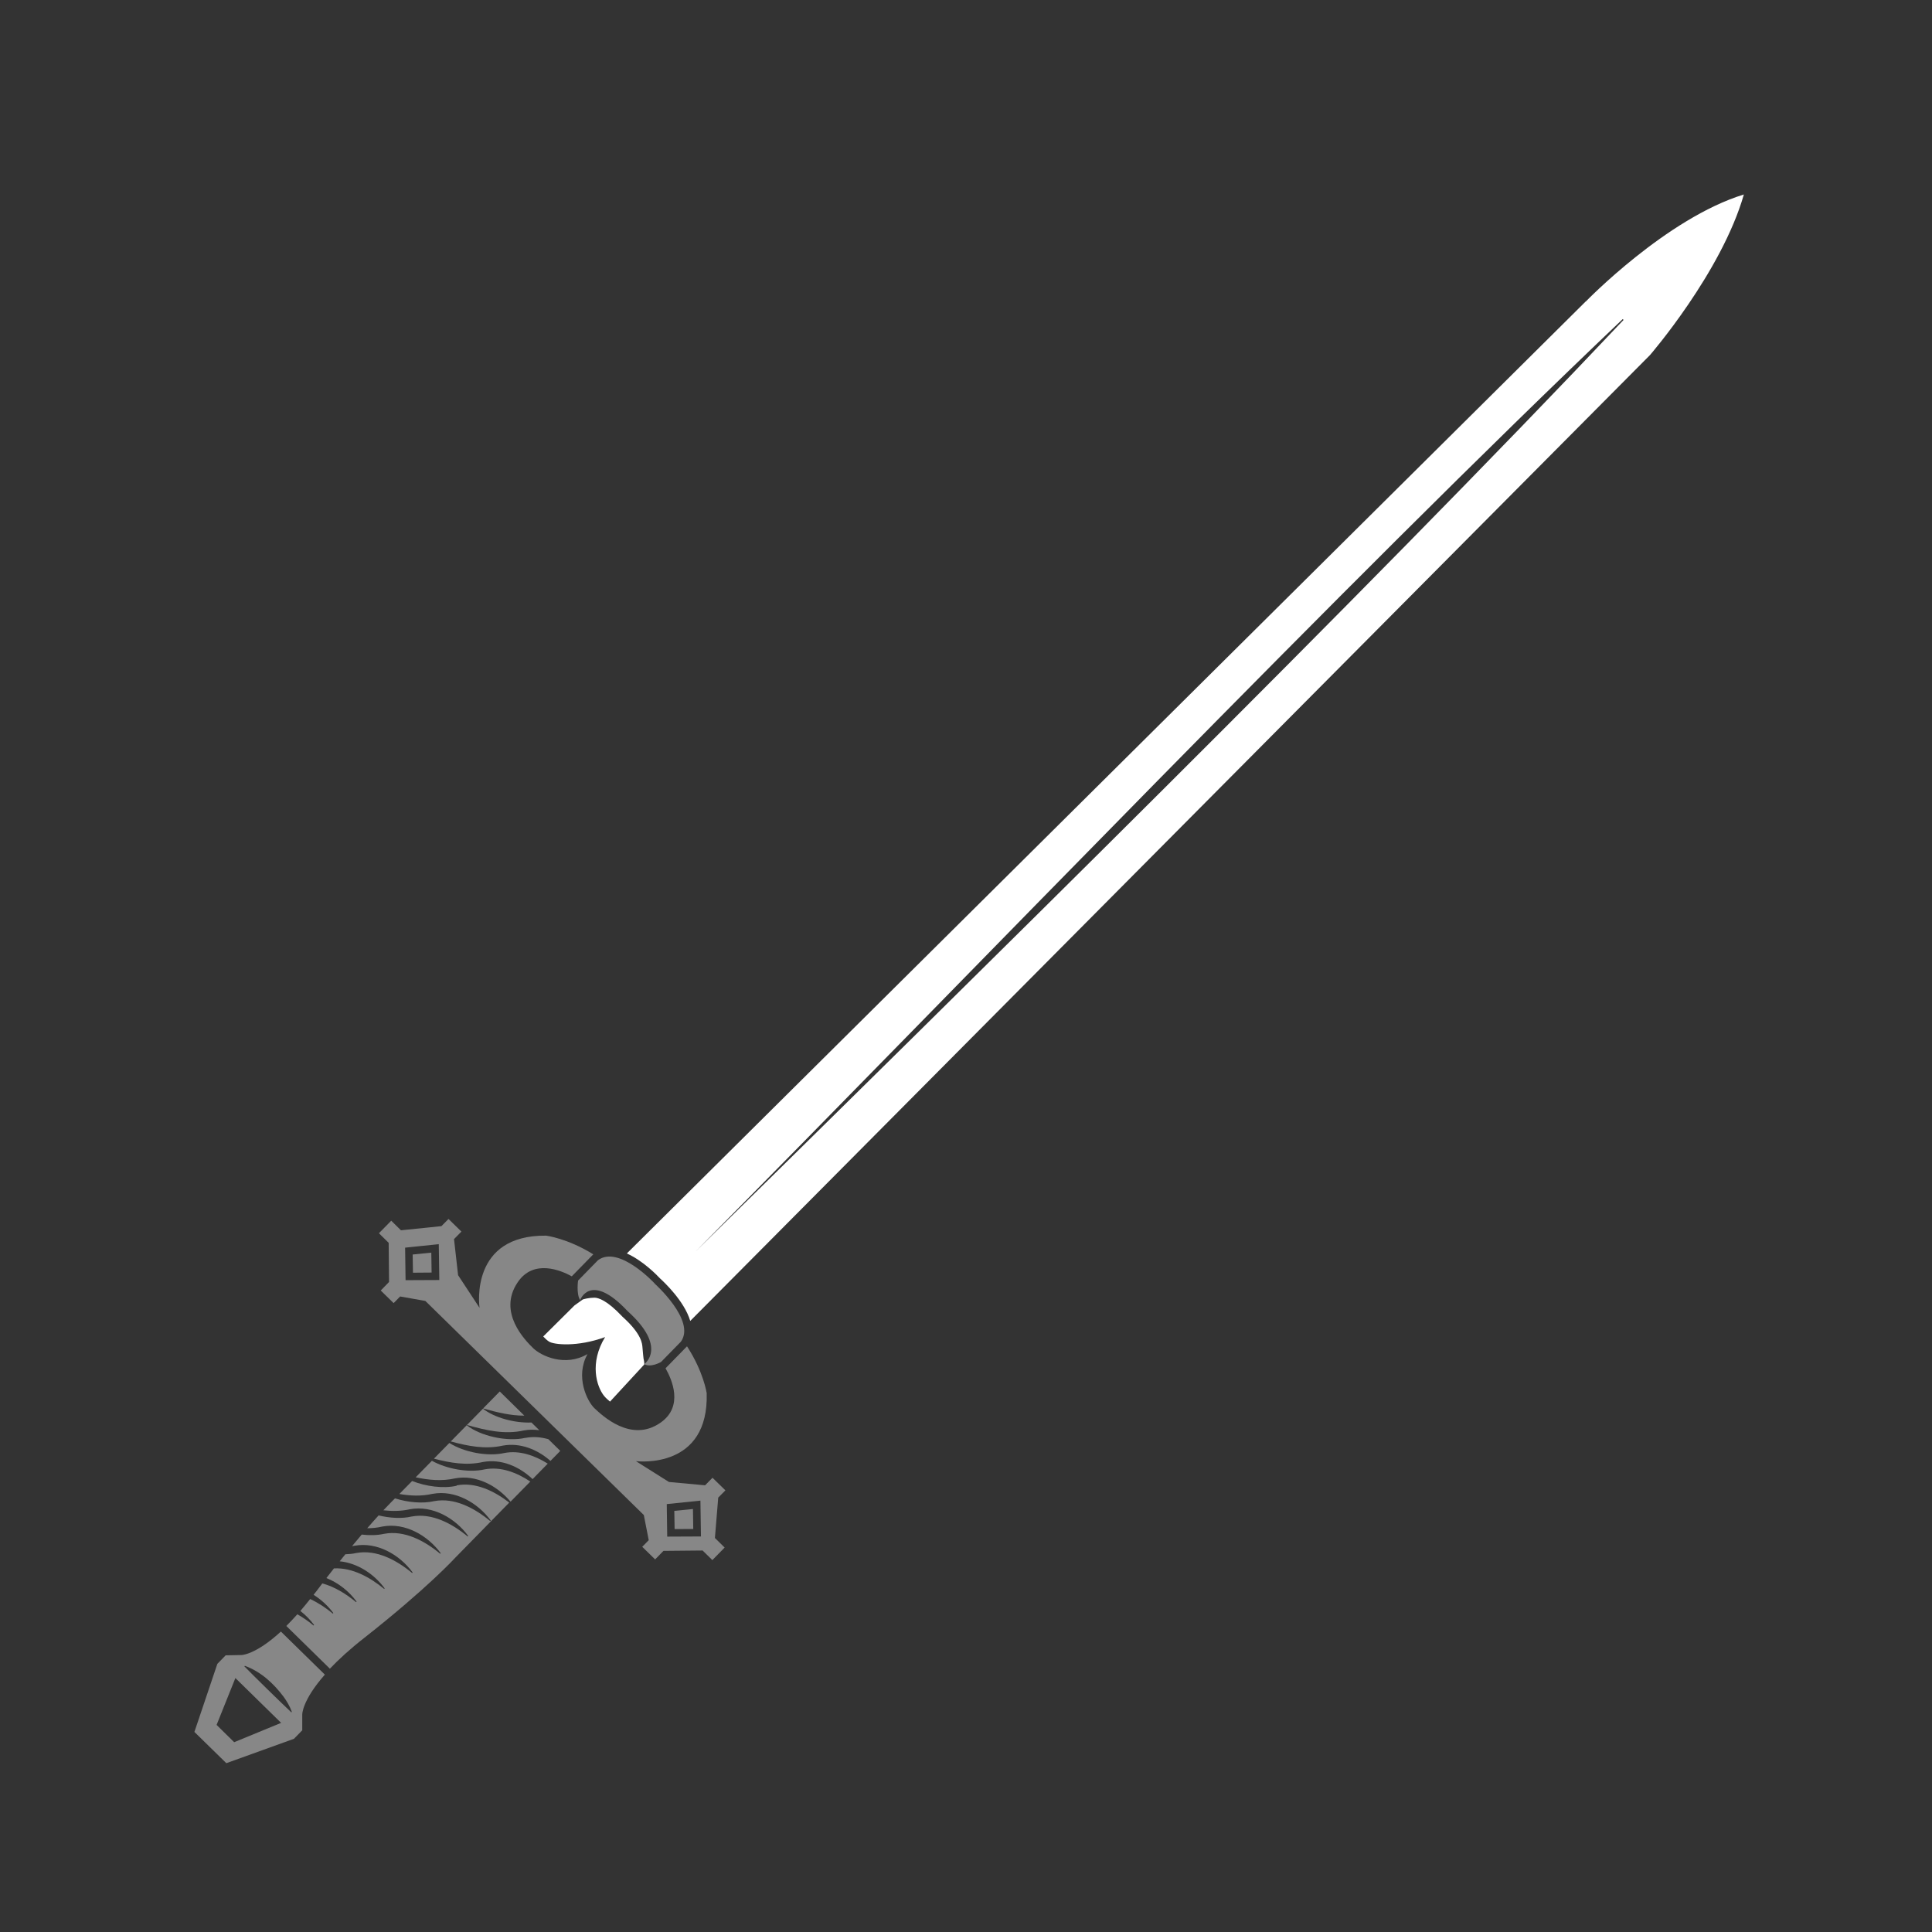 <svg width="128" height="128" viewBox="0 0 128 128" fill="none" xmlns="http://www.w3.org/2000/svg">
<rect x="0" y="0" width="128" height="128" fill="#333333" stroke="none"/>
<path d="M43.37 85.04C43.37 85.04 46.12 87.49 45.11 88.89L43.795 90.235C43.795 90.235 43.105 90.635 42.685 90.375C42.685 90.375 44.26 89.28 41.58 86.865C39.11 84.23 38.435 86.135 38.435 86.135C38.17 85.72 38.3 84.84 38.3 84.84L39.615 83.495C40.995 82.46 43.375 85.035 43.375 85.035L43.37 85.04Z" fill="#878787"/>
<path d="M30.935 94.41C32.2 94.76 33.425 95.06 34.71 94.77C35.055 94.705 35.395 94.71 35.73 94.755L35.21 94.245C34.085 94.29 32.75 93.925 31.995 93.33L30.94 94.405L30.935 94.41Z" fill="#878787"/>
<path d="M33.415 96.265C32.3 96.52 30.73 96.21 29.77 95.6L28.75 96.64C29.835 96.92 30.895 97.11 32.005 96.86C33.215 96.64 34.415 97.165 35.285 97.995L36.29 96.97C35.425 96.43 34.42 96.07 33.415 96.265Z" fill="#878787"/>
<path d="M34.81 95.26C33.605 95.54 31.835 95.145 30.92 94.425L29.865 95.5C31.02 95.81 32.14 96.035 33.315 95.775C34.465 95.565 35.61 96.03 36.47 96.79L37.12 96.125L36.33 95.35C35.835 95.21 35.325 95.165 34.81 95.265V95.26Z" fill="#878787"/>
<path d="M34.74 93.79L33.11 92.189L32.005 93.314C32.925 93.57 33.825 93.794 34.74 93.79Z" fill="#878787"/>
<path d="M28.615 96.78L27.54 97.875C28.405 98.06 29.265 98.145 30.155 97.945C31.555 97.685 32.945 98.435 33.825 99.49L35.135 98.155C34.235 97.56 33.18 97.145 32.11 97.35C31.055 97.59 29.585 97.325 28.615 96.78Z" fill="#878787"/>
<path d="M30.255 98.435C29.38 98.635 28.23 98.485 27.305 98.12L26.46 98.98C27.185 99.105 27.91 99.14 28.66 98.97C30.16 98.695 31.655 99.565 32.515 100.74L32.48 100.775C31.46 99.93 30.115 99.195 28.76 99.455C28 99.63 27.02 99.54 26.17 99.27L26.16 99.28C26.16 99.28 25.895 99.535 25.4 100.06C25.98 100.125 26.565 100.125 27.165 99.99C28.665 99.715 30.16 100.585 31.02 101.76L30.985 101.795C29.965 100.95 28.62 100.215 27.265 100.475C26.625 100.625 25.83 100.58 25.085 100.4C24.865 100.64 24.61 100.925 24.33 101.25C24.665 101.25 25.005 101.215 25.345 101.135C26.845 100.86 28.34 101.73 29.2 102.905L29.165 102.94C28.145 102.095 26.8 101.36 25.445 101.62C25 101.72 24.485 101.73 23.965 101.67C23.765 101.905 23.55 102.16 23.325 102.435C23.38 102.425 23.43 102.42 23.485 102.41C24.985 102.135 26.48 103.005 27.34 104.18L27.305 104.215C26.285 103.37 24.94 102.635 23.585 102.895C23.365 102.945 23.125 102.965 22.88 102.975C22.76 103.125 22.635 103.28 22.505 103.44C23.69 103.555 24.795 104.29 25.485 105.235L25.45 105.27C24.53 104.51 23.345 103.845 22.125 103.91C21.965 104.115 21.795 104.33 21.625 104.55C22.42 104.865 23.13 105.43 23.625 106.11L23.59 106.145C22.95 105.615 22.175 105.125 21.355 104.905C21.23 105.065 21.11 105.225 20.985 105.395C20.915 105.49 20.845 105.57 20.775 105.66C21.285 105.98 21.74 106.4 22.085 106.87L22.05 106.905C21.605 106.535 21.095 106.195 20.55 105.94C20.325 106.22 20.11 106.485 19.9 106.73C20.245 107 20.56 107.315 20.81 107.66L20.775 107.695C20.45 107.425 20.085 107.17 19.7 106.95C19.445 107.235 19.2 107.495 18.97 107.725L21.855 110.555C22.425 109.955 23.165 109.27 24.15 108.5C28.345 105.2 30.17 103.195 30.17 103.195L33.74 99.55C32.755 98.79 31.51 98.17 30.25 98.41L30.255 98.435Z" fill="#878787"/>
<path d="M21.52 110.945L18.61 108.095C16.91 109.655 15.995 109.65 15.995 109.65L14.95 109.67L14.4 110.235L12.88 114.745L14.995 116.815L19.475 115.2L20.025 114.635V113.59C20.025 113.59 20 112.675 21.525 110.945H21.52ZM15.515 115.425L14.35 114.28L15.595 111.175L18.625 114.145L15.515 115.425ZM19.305 113.45C18.515 112.705 16.95 111.175 16.19 110.4L16.225 110.365C17.295 110.76 18.12 111.525 18.79 112.415C19.005 112.715 19.2 113.035 19.335 113.415L19.3 113.45H19.305Z" fill="#878787"/>
<path d="M27.34 83.115L27.36 84.32L28.595 84.31L28.575 82.99L27.34 83.115Z" fill="#878787"/>
<path d="M44.675 100.1L44.695 101.305L45.93 101.3L45.91 99.975L44.675 100.1Z" fill="#878787"/>
<path d="M47.59 99.215L48.06 98.74L47.205 97.905L46.715 98.405L44.32 98.185L42.13 96.805C42.325 96.825 46.97 97.33 46.82 92.3C46.82 92.3 46.615 90.885 45.515 89.195L45.495 89.22L45.47 89.245L44.155 90.59L44.095 90.655C44.51 91.38 45.31 93.17 43.77 94.25C41.805 95.635 39.865 93.745 39.39 93.305C38.915 92.865 38.085 91.215 38.925 89.71C37.44 90.58 35.85 89.835 35.325 89.32C34.8 88.805 32.95 86.955 34.295 84.96C35.345 83.395 37.155 84.16 37.885 84.56L37.945 84.495L39.26 83.15L39.285 83.125L39.31 83.105C37.6 82.04 36.18 81.865 36.18 81.865C31.155 81.815 31.745 86.445 31.77 86.645L30.35 84.485L30.08 82.095L30.57 81.595L29.715 80.76L29.245 81.235L26.565 81.51L25.92 80.875L25.105 81.705L25.75 82.34L25.775 84.935L25.225 85.5L26.08 86.335L26.51 85.895L28.18 86.19L42.655 100.375L42.98 102.04L42.55 102.48L43.405 103.315L43.955 102.75L46.55 102.725L47.195 103.36L48.01 102.53L47.365 101.895L47.585 99.21L47.59 99.215ZM26.87 84.82L26.84 82.66L29.07 82.43L29.105 84.805L26.87 84.815V84.82ZM44.205 101.81L44.175 99.65L46.405 99.42L46.44 101.795L44.205 101.805V101.81Z" fill="#878787"/>
<path d="M42.64 90.045L42.61 89.775C42.61 89.775 42.585 89.545 42.565 89.27C42.545 89.045 42.535 88.4 41.25 87.245L41.235 87.23L41.22 87.215C40.21 86.14 39.635 85.975 39.38 85.975C39.06 85.975 38.595 86.07 38.575 86.12L38.065 86.485L35.99 88.545C36.1 88.665 36.23 88.79 36.37 88.88C36.68 89.09 38.245 89.26 40.09 88.585C39.035 90.31 39.53 91.865 40.02 92.48C40.135 92.62 40.28 92.75 40.415 92.86L42.68 90.405C42.705 90.32 42.645 90.04 42.645 90.04L42.64 90.045Z" fill="white"/>
<path d="M105.06 19.97L41.53 83.045C42.605 83.53 43.535 84.49 43.72 84.69C43.99 84.935 45.34 86.2 45.73 87.515L109.315 23.525C109.315 23.525 114.055 18.05 115.535 12.885C110.4 14.46 105.065 19.975 105.065 19.975L105.06 19.97ZM46.08 82.92C64.175 64.65 89.135 38.6 107.51 21.14L107.565 21.195C90.29 39.485 64.155 65.12 46.08 82.92Z" fill="white"/>
</svg>
